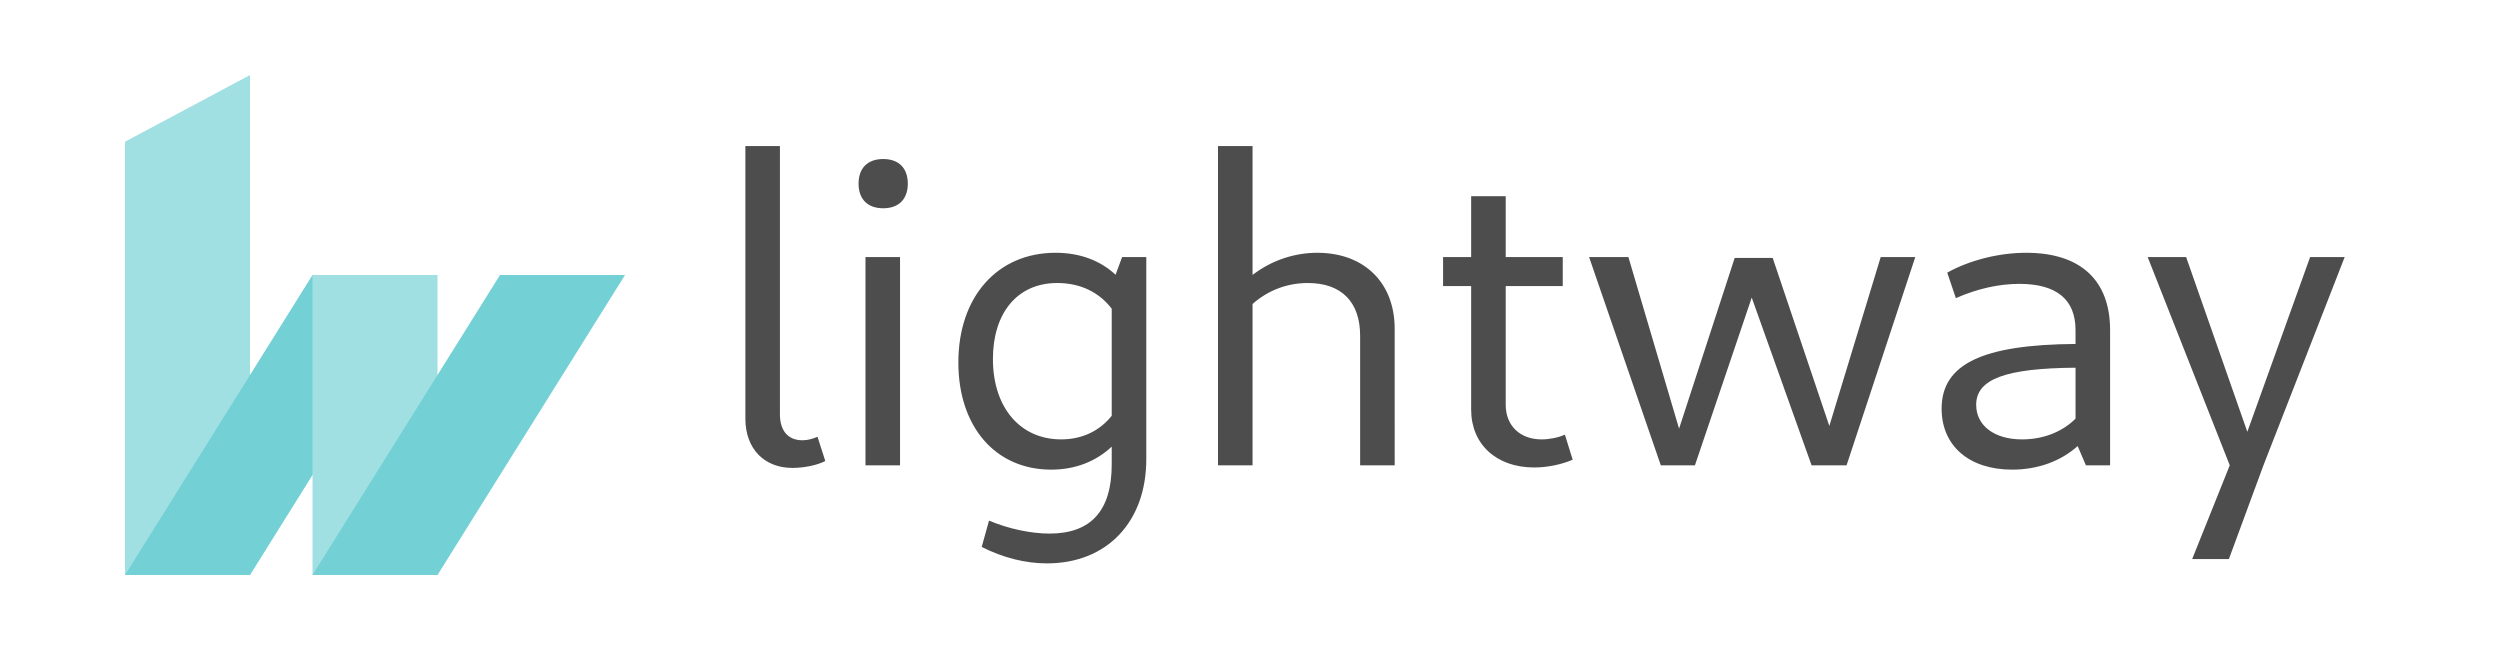 <?xml version="1.0" encoding="UTF-8" standalone="no"?>
<!-- Created with Inkscape (http://www.inkscape.org/) -->

<svg
   width="600"
   height="160"
   viewBox="0 0 158.75 42.333"
   version="1.1"
   id="svg5"
   inkscape:version="1.1.2 (0a00cf5339, 2022-02-04, custom)"
   sodipodi:docname="lightway-text-logo.svg"
   xmlns:inkscape="http://www.inkscape.org/namespaces/inkscape"
   xmlns:sodipodi="http://sodipodi.sourceforge.net/DTD/sodipodi-0.dtd"
   xmlns="http://www.w3.org/2000/svg"
   xmlns:svg="http://www.w3.org/2000/svg">
  <sodipodi:namedview
     id="namedview7"
     pagecolor="#ffffff"
     bordercolor="#666666"
     borderopacity="1.0"
     inkscape:pageshadow="2"
     inkscape:pageopacity="0.0"
     inkscape:pagecheckerboard="true"
     inkscape:document-units="px"
     showgrid="false"
     units="px"
     width="600px"
     inkscape:zoom="1"
     inkscape:cx="299.5"
     inkscape:cy="80"
     inkscape:window-width="1920"
     inkscape:window-height="1011"
     inkscape:window-x="0"
     inkscape:window-y="0"
     inkscape:window-maximized="1"
     inkscape:current-layer="g4413" />
  <defs
     id="defs2" />
  <g
     id="g4413">
    <rect
       style="fill:none;fill-rule:evenodd;stroke-width:0.265"
       id="rect846"
       width="158.75"
       height="42.333"
       x="6.9388939e-18"
       y="0" />
    <path
       id="path8293"
       style="font-size:27.39px;line-height:1.25;font-family:Cantarell;-inkscape-font-specification:Cantarell;fill:#4d4d4d;stroke-width:2.588"
       d="m 178.609,35 v 65.32 c 0,7.143 4.451,11.803 11.283,11.803 2.692,0 5.9,-0.621 7.867,-1.656 l -1.863,-5.799 c -1.242,0.518 -2.381,0.828 -3.623,0.828 -3.52,0 -5.383,-2.381 -5.383,-6.211 V 35 Z m 113.25,0 v 76.502 h 8.281 V 72.842 c 3.802,-3.37 8.419,-5.025 13.252,-5.025 8.075,0 12.525,4.554 12.525,12.629 v 31.057 h 8.281 V 78.789 c 0,-11.077 -7.349,-18.219 -18.529,-18.219 -5.491,0 -10.923,1.783 -15.529,5.305 V 35 Z m -80.227,3.105 c -3.727,0 -5.902,2.174 -5.902,5.9 0,3.727 2.176,5.9 5.902,5.9 3.727,0 5.9,-2.174 5.9,-5.9 0,-3.727 -2.174,-5.9 -5.9,-5.9 z m 140.889,8.902 v 14.598 h -6.729 v 6.936 h 6.729 v 29.605 c 0,8.282 6.005,13.873 15.115,13.873 3.416,0 6.832,-0.828 9.213,-1.863 l -1.863,-6.006 c -1.553,0.725 -3.83,1.139 -5.59,1.139 -5.176,0 -8.592,-3.312 -8.592,-8.281 V 68.541 h 13.664 V 61.605 H 360.805 V 47.008 Z m -99.586,13.562 c -13.872,0 -23.291,10.454 -23.291,26.293 0,15.424 8.902,25.674 22.256,25.674 5.823,0 10.746,-2 14.494,-5.508 v 4.266 c 0,11.077 -4.97,16.562 -14.908,16.562 -4.451,0 -9.834,-1.139 -14.492,-3.105 l -1.76,6.314 C 240.41,133.654 245.689,135 250.865,135 c 14.389,0 23.811,-9.937 23.811,-24.947 V 61.605 h -5.797 l -1.562,4.23 c -3.653,-3.404 -8.538,-5.266 -14.381,-5.266 z m 232.609,0 c -6.522,0 -13.56,1.76 -18.943,4.762 l 2.07,6.107 c 5.176,-2.277 10.351,-3.416 15.217,-3.416 8.903,0 13.457,3.726 13.457,11.076 v 3.32 c -22.4,0.166 -32.09,4.847 -32.09,15.52 0,8.903 6.625,14.598 16.873,14.598 6.274,0 11.743,-2.071 15.725,-5.65 l 1.977,4.615 h 5.797 V 79.1 c 0,-11.905 -7.039,-18.529 -20.082,-18.529 z m -278.158,1.035 v 49.896 h 8.283 V 61.605 Z m 173.396,0 17.184,49.896 h 8.178 l 13.611,-40.191 14.34,40.191 h 8.385 L 458.941,61.605 H 450.658 L 438.348,102.066 424.779,61.812 h -9.109 L 402.342,102.711 390.203,61.605 Z m 133.852,0 19.668,49.896 -9.006,22.463 h 8.799 l 8.281,-22.463 19.463,-49.896 h -8.283 L 538.51,103.469 523.848,61.605 Z m -261.285,6.211 c 5.554,0 10.066,2.242 13.045,6.162 v 25.648 c -2.843,3.574 -7.014,5.662 -12.113,5.662 -9.938,0 -16.355,-7.763 -16.355,-19.254 0,-10.973 5.796,-18.219 15.424,-18.219 z M 497.346,88.111 v 12.203 c -3.129,3.135 -7.663,4.975 -12.836,4.975 -6.625,0 -10.973,-3.312 -10.973,-8.281 0,-6.164 7.009,-8.775 23.809,-8.896 z"
       transform="scale(0.265)" />
    <path
       d="M 7.938,8.996 15.875,4.763 V 36.513 H 7.938 Z"
       style="fill:#a0e0e2;fill-opacity:1;fill-rule:evenodd;stroke-width:0.07"
       id="path6074" />
    <path
       d="m 19.844,17.463 h 7.938 l -11.906,19.05 H 7.938 Z"
       style="fill:#73d0d5;fill-opacity:1;stroke-width:0.072"
       id="path5874" />
    <path
       d="m 19.844,17.463 h 7.938 v 19.05 h -7.938 z"
       style="fill:#a0e0e2;fill-opacity:1;fill-rule:evenodd;stroke-width:0.054"
       id="path5674" />
    <path
       d="m 31.75,17.463 h 7.938 L 27.781,36.513 h -7.938 z"
       style="fill:#73d0d5;fill-opacity:1;stroke-width:0.072"
       id="path5454" />
  </g>
</svg>
